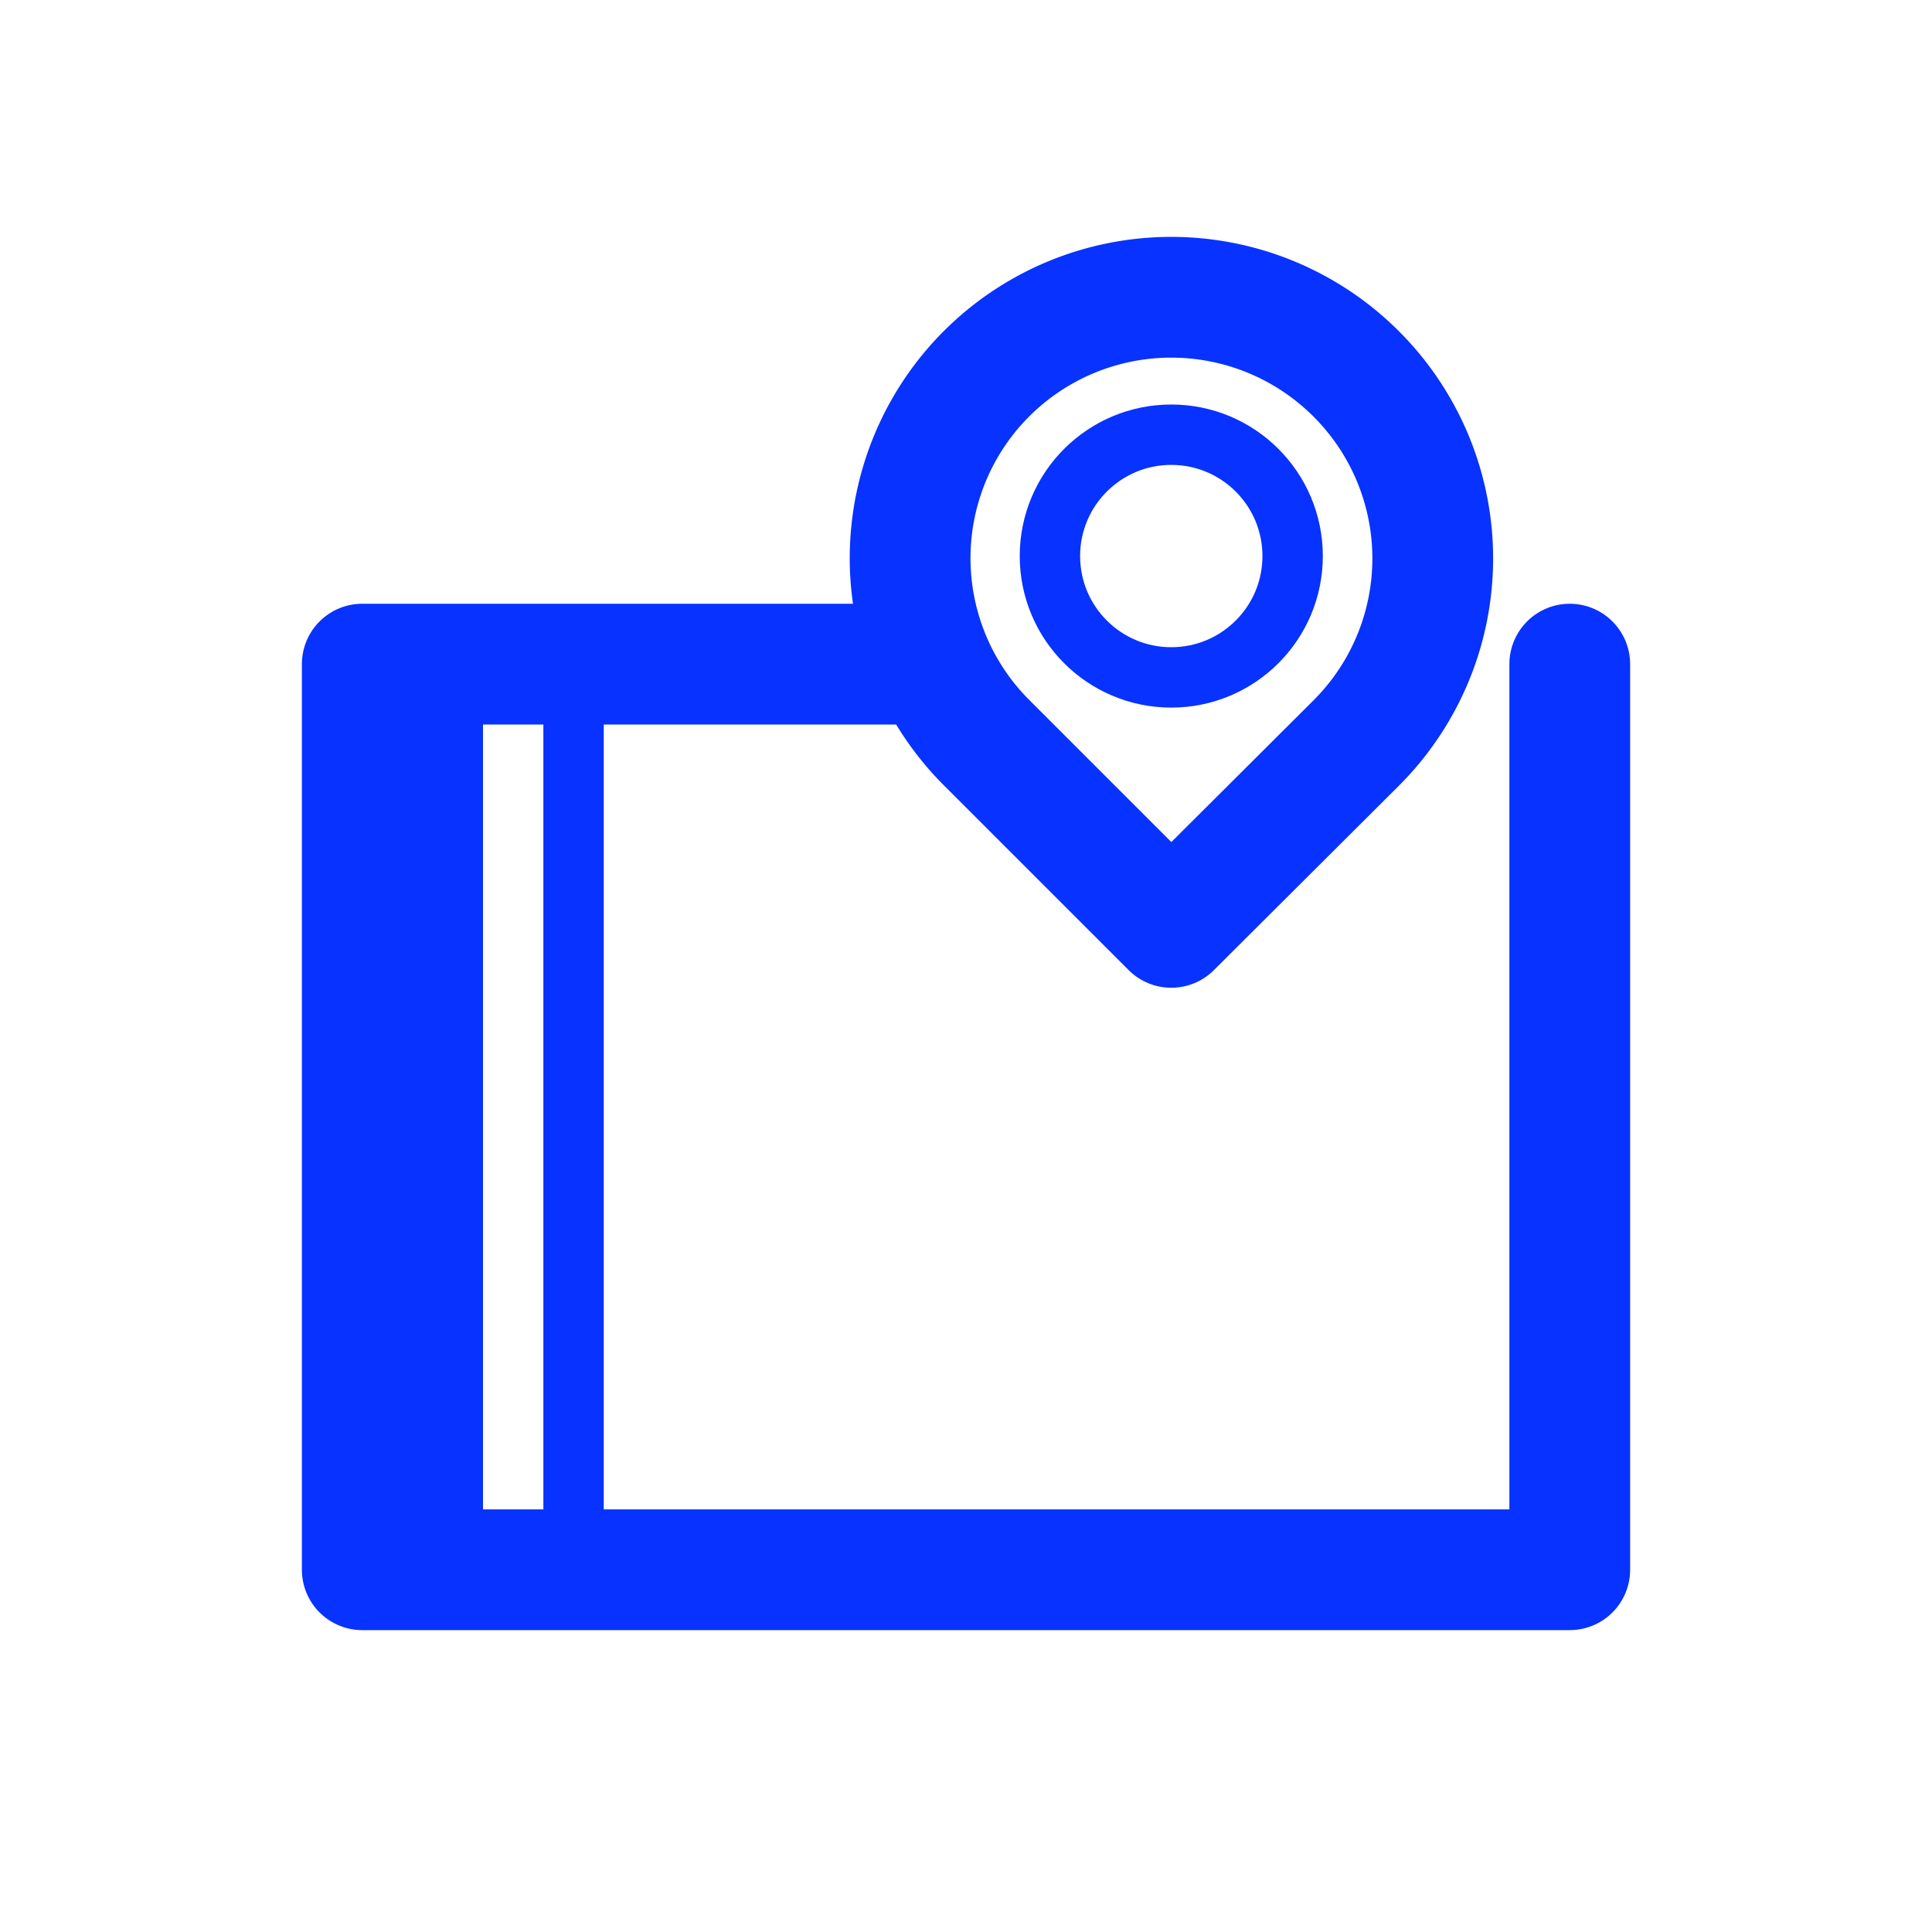 <?xml version="1.0" ?><svg data-name="Layer 3" id="Layer_3" viewBox="0 0 32 32" xmlns="http://www.w3.org/2000/svg"><defs><style>.cls-1,.cls-3{fill:none;stroke:#0832ff;stroke-linecap:round;stroke-linejoin:round;}.cls-1{stroke-width:2px;}.cls-2{fill:#0832ff;}</style></defs><title/><polyline class="cls-1" points="15 11 6 11 6 26 26 26 26 11"/><rect class="cls-2" height="15" width="2" x="6" y="11"/><line class="cls-3" x1="9.5" x2="9.5" y1="25.5" y2="11.5"/><path class="cls-1" d="M22.46,12.31,19.4,15.36l-3.06-3.06a4.32,4.32,0,0,1,0-6.11h0a4.33,4.33,0,0,1,6.12,0h0A4.32,4.32,0,0,1,22.46,12.31Z"/><circle class="cls-3" cx="19.4" cy="9.21" r="2.01"/></svg>